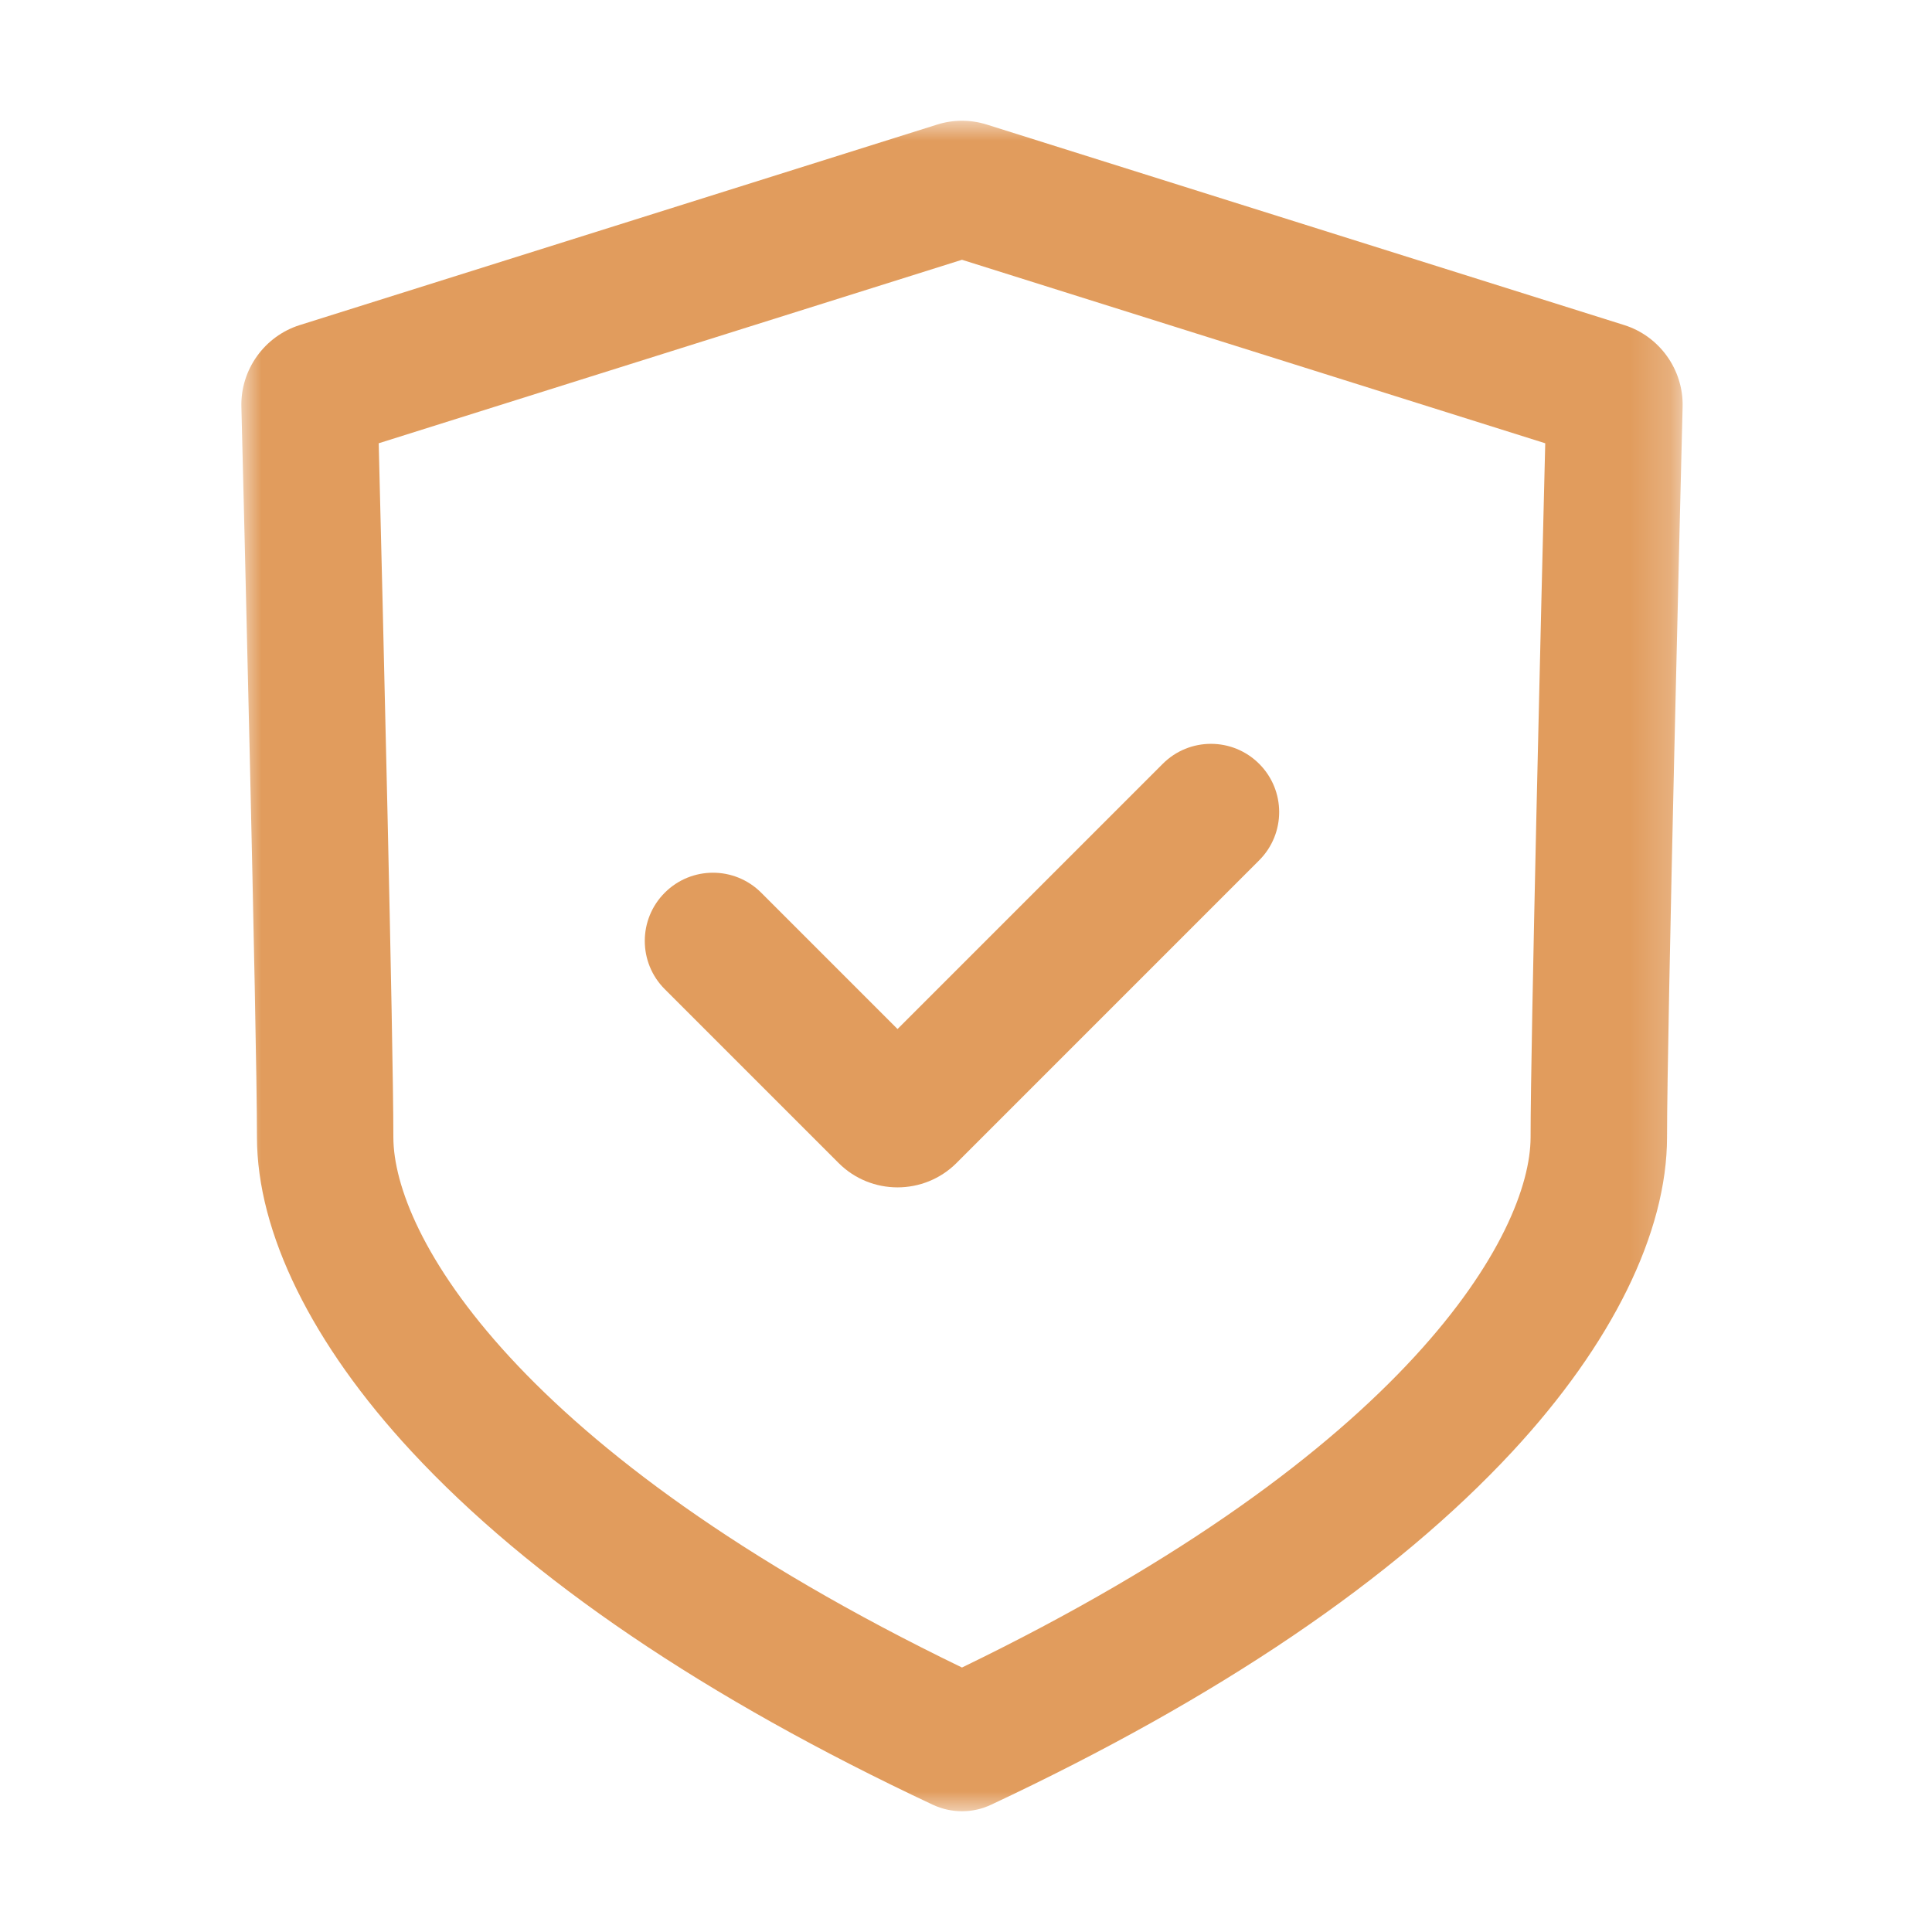 <svg xmlns="http://www.w3.org/2000/svg" xmlns:xlink="http://www.w3.org/1999/xlink" width="48" height="48" viewBox="0 0 48 48">
    <defs>
        <path id="plzldr_svg__a" d="M0 0 35.804 0 35.804 42 0 42z"/>
    </defs>
    <g fill="none" fill-rule="evenodd">
        <g transform="translate(-268, -2827) translate(268, 2827) translate(6, 3)">
            <mask id="plzldr_svg__b" fill="#fff">
                <use xlink:href="#plzldr_svg__a"/>
            </mask>
            <path fill="#E19C5D" d="M17.902,42 C17.652,42 17.405,41.945 17.179,41.84 C11.525,39.186 7.167,36.233 4.225,33.062 C1.748,30.393 0.384,27.619 0.384,25.253 C0.384,22.616 0.037,8.685 -0.003,7.104 C-0.026,6.186 0.57,5.353 1.446,5.077 L17.279,0.096 L17.279,0.096 C17.683,-0.032 18.117,-0.032 18.521,0.096 L34.355,5.077 C35.231,5.353 35.827,6.186 35.804,7.104 C35.764,8.685 35.417,22.622 35.417,25.252 C35.417,27.619 34.052,30.392 31.576,33.062 C28.634,36.233 24.275,39.186 18.622,41.839 C18.396,41.945 18.151,42 17.902,42 Z M3.409,8.013 C3.508,11.97 3.773,22.878 3.773,25.253 C3.773,27.636 6.771,33.041 17.9,38.429 C29.029,33.041 32.027,27.635 32.027,25.253 C32.027,22.884 32.292,11.971 32.391,8.013 L17.9,3.454 L3.409,8.013 Z" mask="url(#plzldr_svg__b)"/>
        </g>
        <path fill="#E19C5D" d="M16.299,26.5 C15.768,26.5 15.238,26.298 14.835,25.895 L10.516,21.576 C9.854,20.914 9.854,19.841 10.516,19.179 C11.177,18.517 12.25,18.517 12.912,19.179 L16.299,22.566 L22.888,15.977 C23.549,15.315 24.622,15.315 25.284,15.977 C25.946,16.639 25.946,17.712 25.284,18.374 L17.764,25.895 C17.36,26.298 16.829,26.5 16.299,26.5 Z" transform="translate(-268, -2827) translate(268, 2827) translate(6, 3)"/>
    </g>
</svg>
